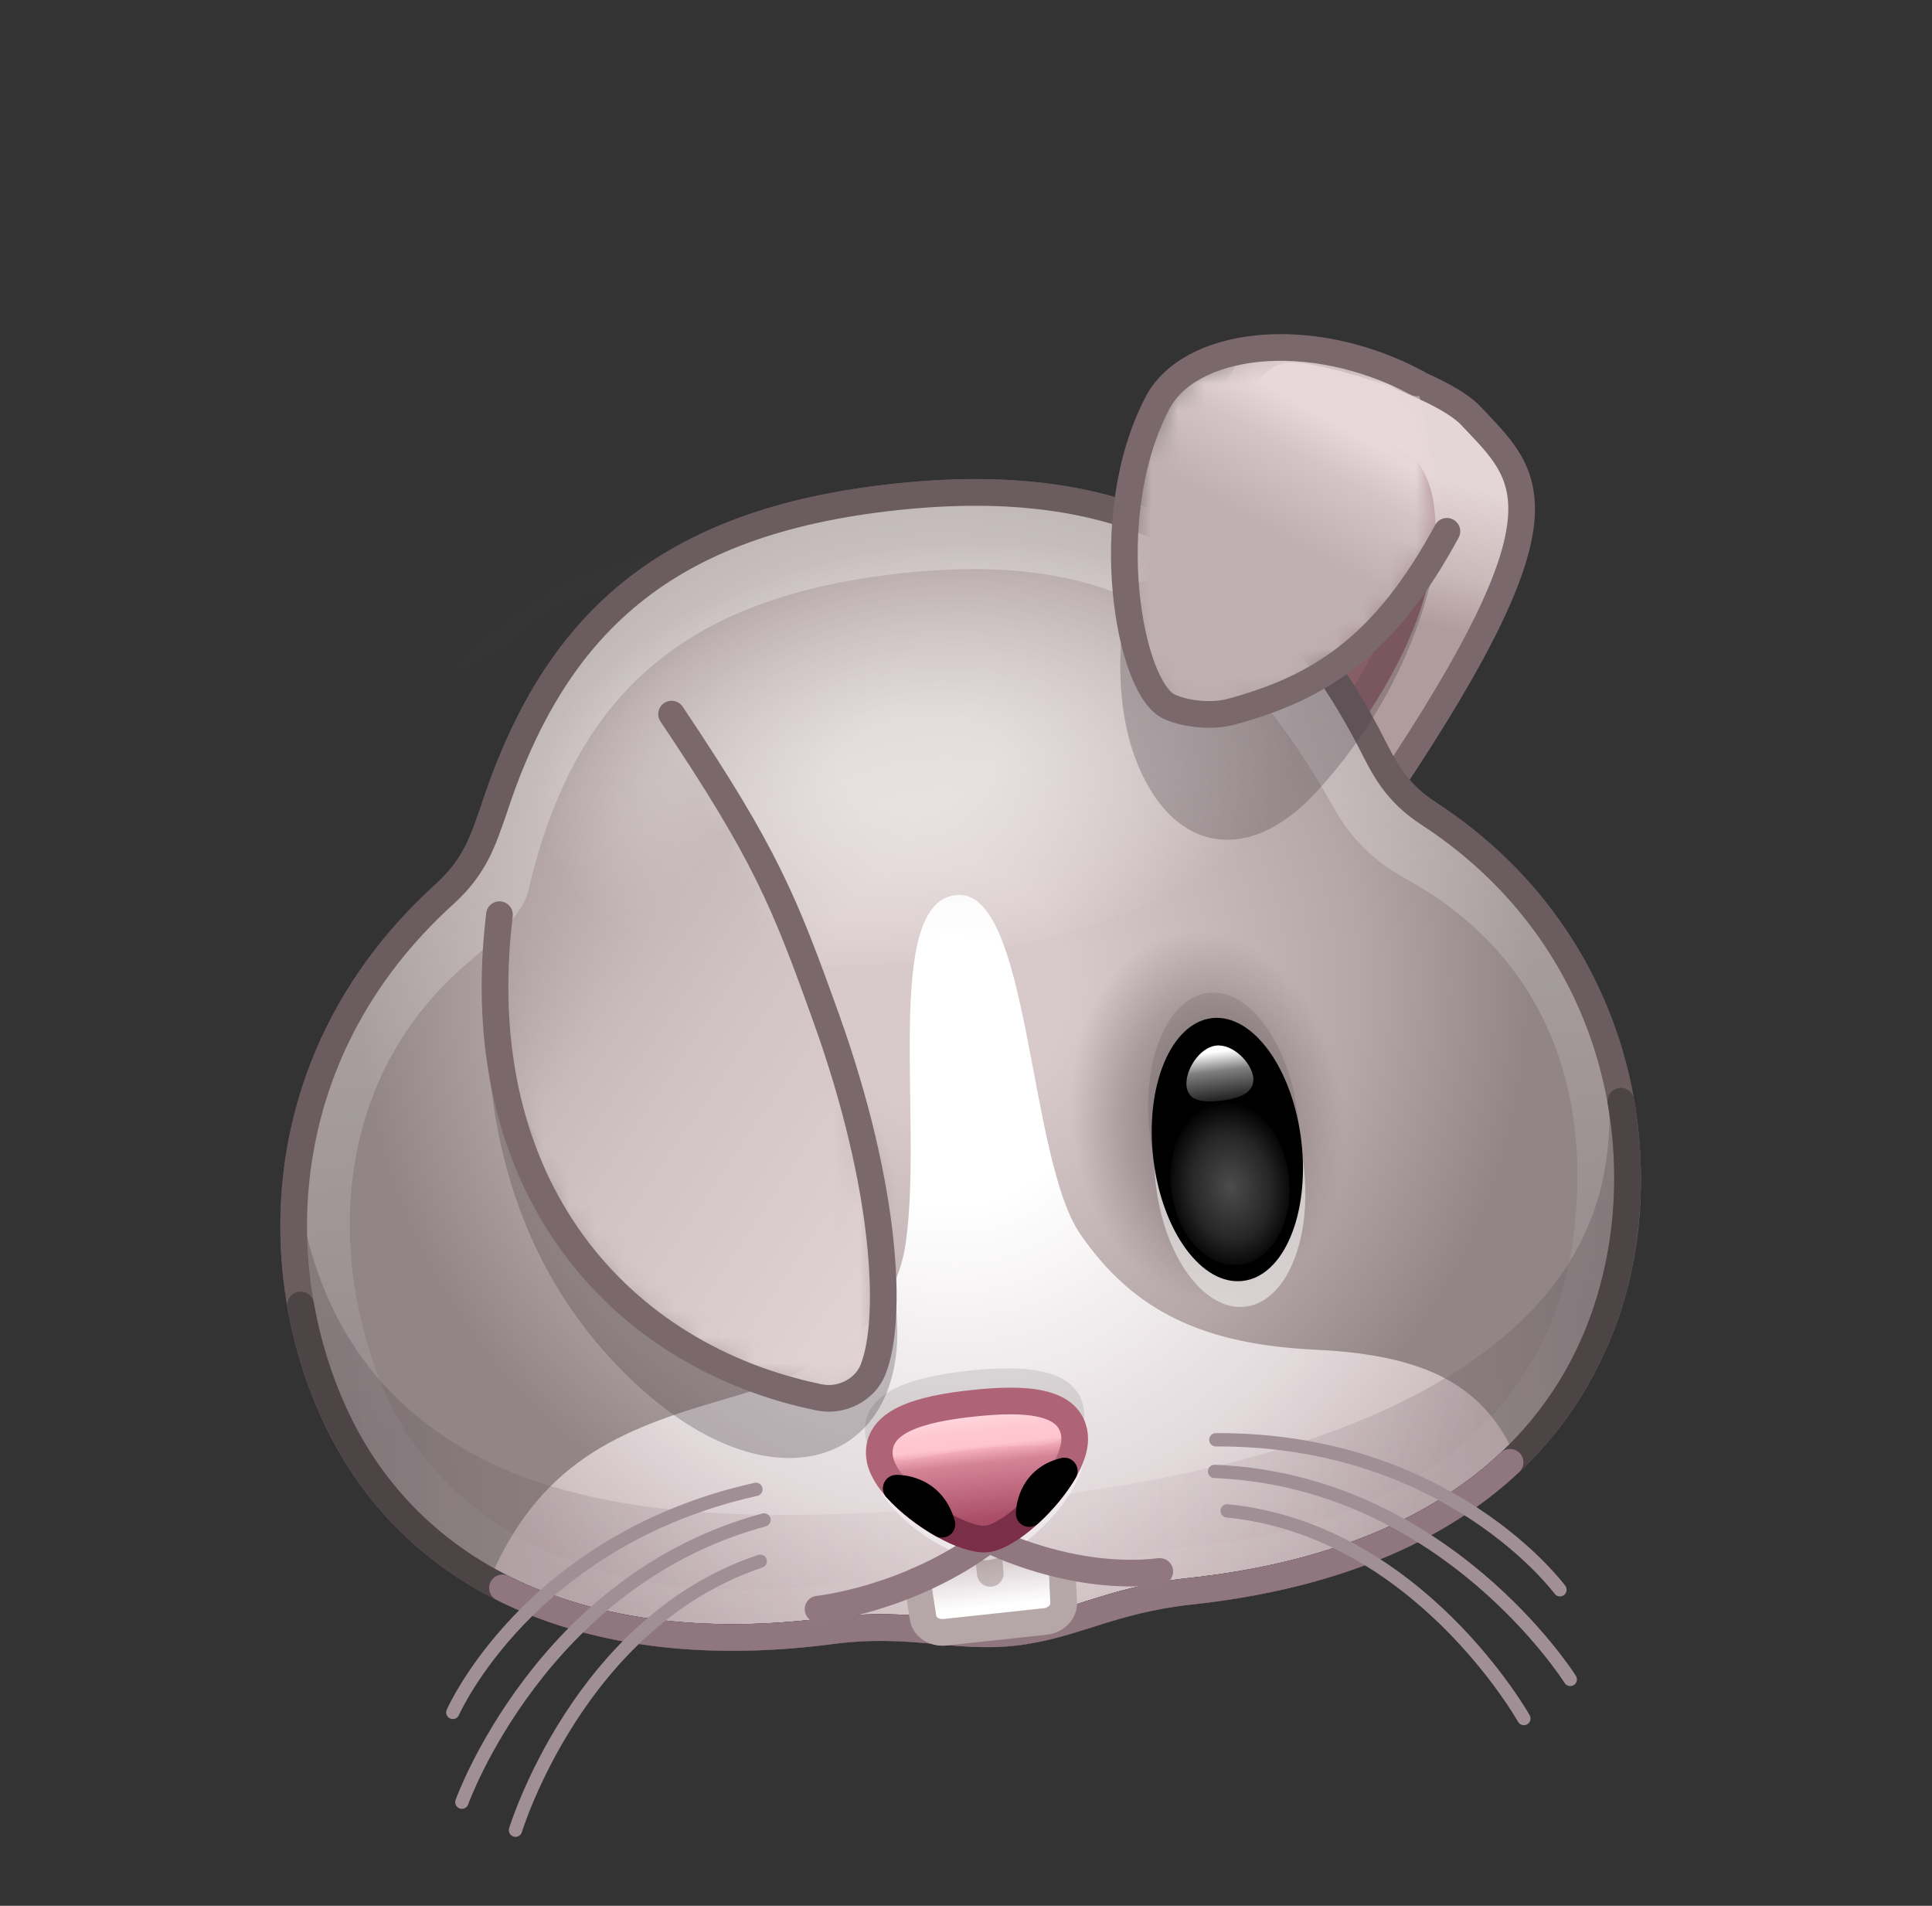 <svg width="73" height="72" viewBox="0 0 73 72" fill="none" xmlns="http://www.w3.org/2000/svg">
<rect x="0" y="0" width="73" height="72" fill="#333333" stroke="none"/>
<mask id="mask0_817_45375" style="mask-type:luminance" maskUnits="userSpaceOnUse" x="0" y="0" width="73" height="72">
<path d="M72.5 0H0.5V72H72.5V0Z" fill="white"/>
</mask>
<g mask="url(#mask0_817_45375)">
<path d="M46.026 21.291C45.525 18.524 46.025 13.513 48.608 13.197C49.814 13.056 54.459 14.496 55.59 15.722C57.731 18.006 59.505 19.202 52.494 29.711" fill="url(#paint0_linear_817_45375)"/>
<path d="M47.755 23.025C48.246 19.736 49.548 17.731 50.939 17.288C51.975 16.946 52.839 17.448 53.08 17.677C53.984 18.584 54.452 22.072 51.009 27.082C49.728 24.789 47.755 23.025 47.755 23.025Z" fill="url(#paint1_linear_817_45375)"/>
<g opacity="0.4">
<path d="M52.273 24.73C51.741 25.753 51.207 26.685 50.74 27.22C50.325 26.096 49.892 25.585 49.151 24.797C53.31 21.631 53.093 17.608 53.093 17.608C53.752 18.556 54.323 20.853 52.273 24.73Z" fill="#875B64"/>
</g>
<path d="M47.755 23.025C48.246 19.736 49.548 17.731 50.939 17.288C51.975 16.946 52.839 17.448 53.08 17.677C53.984 18.584 54.452 22.072 51.009 27.082C49.728 24.789 47.755 23.025 47.755 23.025Z" stroke="#8F616C" stroke-width="1.008" stroke-linecap="round" stroke-linejoin="round"/>
<path d="M46.026 21.291C45.525 18.524 46.025 13.513 48.608 13.197C49.814 13.056 54.459 14.496 55.59 15.722C57.731 18.006 59.511 19.204 52.494 29.711" stroke="#7A686C" stroke-width="1.008" stroke-linecap="round" stroke-linejoin="round"/>
<g opacity="0.01">
<path d="M25.906 21.901C26.892 20.702 26.346 19.557 21.669 21.402C21.13 21.617 20.347 22.045 19.903 22.347C18.001 23.643 14.21 26.597 17.723 26.715" fill="url(#paint2_linear_817_45375)"/>
<path d="M23.739 23.679C24.205 23.032 24.483 22.139 21.54 23.161C21.367 23.221 21.011 23.404 20.874 23.503C20.004 24.134 17.737 25.907 19.968 25.866C21.659 24.833 23.739 23.679 23.739 23.679Z" fill="url(#paint3_linear_817_45375)"/>
<path d="M23.739 23.679C24.205 23.032 24.483 22.139 21.54 23.161C21.367 23.221 21.011 23.404 20.874 23.503C20.004 24.134 17.737 25.907 19.968 25.866C21.659 24.833 23.739 23.679 23.739 23.679Z" stroke="#8F616C" stroke-width="1.008" stroke-linecap="round" stroke-linejoin="round"/>
<g opacity="0.4">
<path d="M23.797 34.708C24.614 34.049 24.893 33.866 25.263 33.306C25.036 32.53 25.019 30.316 25.019 30.316C23.102 31.526 22.647 32.523 23.797 34.708Z" fill="#875B64"/>
</g>
<path d="M25.907 21.901C26.894 20.714 26.34 19.563 21.669 21.402C21.13 21.616 20.346 22.044 19.904 22.347C18.003 23.646 14.201 26.6 17.723 26.715" stroke="#7A686C" stroke-width="1.008" stroke-linecap="round" stroke-linejoin="round"/>
</g>
<path d="M54.017 30.759C52.705 29.919 52.272 28.955 51.82 28.078C48.017 20.669 42.455 17.85 33.847 18.773C25.132 19.708 20.922 23.553 18.607 30.746C18.26 31.694 17.98 32.72 16.767 33.808C10.385 39.611 10.017 47.589 12.586 53.31C15.47 59.73 22.327 62.804 31.41 61.61C34.427 61.216 36.098 61.923 38.324 61.669C40.569 61.411 41.936 60.453 44.936 60.121C54.772 59.075 60.073 54.124 61.263 47.27C62.247 41.514 60.177 34.794 54.017 30.759Z" fill="url(#paint4_radial_817_45375)"/>
<path d="M54.017 30.759C52.705 29.919 52.272 28.955 51.82 28.078C48.017 20.669 42.455 17.85 33.847 18.773C25.132 19.708 20.922 23.553 18.607 30.746C18.26 31.694 17.98 32.72 16.767 33.808C10.385 39.611 10.017 47.589 12.586 53.31C15.47 59.73 22.327 62.804 31.41 61.61C34.427 61.216 36.098 61.923 38.324 61.669C40.569 61.411 41.936 60.453 44.936 60.121C54.772 59.075 60.073 54.124 61.263 47.27C62.247 41.514 60.177 34.794 54.017 30.759Z" stroke="#6A5C5F" stroke-width="1.008" stroke-linecap="round" stroke-linejoin="round"/>
<path d="M61.263 47.271C60.886 49.548 59.334 53.39 57.293 55.101C56.108 52.372 53.95 51.194 49.722 50.992C45.504 50.79 42.861 49.58 40.825 46.635C38.821 43.726 38.929 33.537 36.133 33.813C33.338 34.09 34.891 42.319 34.221 46.96C33.819 49.74 31.655 51.627 27.705 52.765C23.75 53.904 20.563 54.991 18.56 59.531C15.254 57.916 13.675 55.523 12.586 53.311C9.829 47.71 10.294 39.383 16.767 33.809C18.003 32.746 18.25 31.687 18.607 30.746C20.992 23.58 24.999 19.721 33.847 18.774C42.835 17.812 47.909 20.596 51.82 28.078C52.276 28.952 52.699 29.926 54.017 30.759C60.097 34.666 62.217 41.508 61.263 47.271Z" fill="url(#paint5_radial_817_45375)"/>
<g opacity="0.5">
<path d="M49.593 26.597C50.234 31.175 44.204 34.971 35.986 36.151C27.767 37.331 20.473 35.448 19.832 30.87C19.191 26.292 23.463 20.324 33.349 19.129C41.587 18.133 48.953 22.018 49.593 26.597Z" fill="url(#paint6_radial_817_45375)"/>
</g>
<g opacity="0.3">
<path d="M54.806 31.513C53.466 30.638 52.41 30.015 52.039 29.065C48.876 20.96 43.145 17.577 33.808 18.582C24.471 19.588 19.589 24.115 18.149 32.69C17.98 33.695 16.89 34.12 15.672 35.177C10.447 39.691 10.116 46.529 12.306 52.431C14.764 59.053 21.166 62.47 30.975 61.159C33.581 60.811 34.753 62.361 38.312 61.976C41.867 61.591 42.775 59.816 45.395 59.602C55.256 58.795 60.801 54.085 61.828 47.103C62.746 40.865 59.99 34.9 54.806 31.513ZM59.414 46.966C58.504 53.188 53.478 57.71 44.714 58.442C42.385 58.636 41.337 60.028 38.163 60.371C34.98 60.715 33.925 59.517 31.608 59.827C22.887 60.993 16.443 57.793 14.258 51.907C12.309 46.659 12.926 40.484 17.57 36.47C18.649 35.539 19.749 34.55 19.956 33.667C21.694 26.242 25.816 22.544 34.127 21.649C42.434 20.754 46.668 23.864 50.452 30.612C51.017 31.616 51.886 32.529 53.133 33.211C58.499 36.152 60.225 41.426 59.414 46.966Z" fill="url(#paint7_linear_817_45375)"/>
</g>
<g opacity="0.3">
<path d="M61.396 46.929C60.367 53.926 55.248 58.81 45.387 59.616C42.767 59.831 41.954 61.615 38.425 61.994C34.897 62.373 33.598 60.821 30.992 61.169C21.183 62.48 14.764 59.053 12.306 52.431C11.269 49.638 10.662 47.004 11.089 44.211L11.169 44.242C11.71 49.256 13.948 52.837 18.017 55.009C19.527 55.815 21.394 56.419 23.595 56.789C27.265 57.404 31.93 57.381 37.932 56.734C44.22 56.057 48.83 54.837 52.194 53.324C54.188 52.427 55.742 51.426 56.954 50.382C61.59 46.388 60.819 41.804 60.681 39.725C61.541 41.982 61.78 44.316 61.396 46.929Z" fill="url(#paint8_linear_817_45375)"/>
</g>
<path d="M54.017 30.759C52.705 29.919 52.272 28.955 51.82 28.078C48.017 20.669 42.455 17.85 33.847 18.773C25.132 19.708 20.922 23.553 18.607 30.746C18.26 31.694 17.98 32.72 16.767 33.808C10.385 39.611 10.017 47.589 12.586 53.31C15.47 59.73 22.327 62.804 31.41 61.61C34.427 61.216 36.098 61.923 38.324 61.669C40.569 61.411 41.936 60.453 44.936 60.121C54.772 59.075 60.073 54.124 61.263 47.27C62.247 41.514 60.177 34.794 54.017 30.759Z" stroke="#6A5C5F" stroke-width="1.008" stroke-linecap="round" stroke-linejoin="round"/>
<path d="M11.359 49.303C11.608 50.715 12.028 52.066 12.587 53.311C15.47 59.731 22.328 62.804 31.411 61.61C34.428 61.216 36.098 61.923 38.325 61.669C40.57 61.411 41.937 60.453 44.937 60.121C54.773 59.075 60.074 54.125 61.263 47.271C61.576 45.44 61.581 43.513 61.243 41.605" stroke="#4C4445" stroke-width="1.008" stroke-linecap="round" stroke-linejoin="round"/>
<path d="M18.986 59.99C22.308 61.663 26.539 62.25 31.411 61.61C34.427 61.216 36.098 61.923 38.324 61.669C40.57 61.411 41.937 60.453 44.937 60.121C50.304 59.55 54.322 57.816 57.057 55.245" stroke="#90777F" stroke-width="1.008" stroke-linecap="round" stroke-linejoin="round"/>
<g opacity="0.7">
<path d="M29.605 50.938C26.727 51.401 23.989 49.185 23.488 45.991C22.988 42.796 24.916 39.832 27.794 39.37C30.673 38.907 33.411 41.123 33.911 44.317C34.412 47.512 32.484 50.476 29.605 50.938Z" fill="url(#paint9_radial_817_45375)"/>
</g>
<g opacity="0.1">
<path d="M32.527 47.028C32.383 47.954 30.628 47.245 28.091 47.573C25.553 47.901 24.062 49.23 23.818 48.191C23.574 47.153 25.31 44.841 27.847 44.512C30.385 44.184 32.672 46.102 32.527 47.028Z" fill="black"/>
</g>
<g opacity="0.5">
<path d="M32.025 46.562C31.862 47.344 30.393 46.976 27.944 47.259C25.496 47.542 24.088 48.506 23.88 47.631C23.673 46.755 25.352 44.991 27.801 44.708C30.25 44.425 32.188 45.78 32.025 46.562Z" fill="white"/>
</g>
<path d="M32.108 46.292C31.945 47.074 30.385 46.575 27.937 46.858C25.488 47.141 24.043 48.191 23.836 47.315C23.628 46.439 25.344 44.59 27.793 44.306C30.242 44.023 32.271 45.51 32.108 46.292Z" fill="black"/>
<g opacity="0.3">
<path d="M30.606 47.048C30.519 47.475 29.42 47.091 27.989 47.255C26.559 47.419 25.659 48.367 25.546 47.888C25.433 47.409 26.546 46.392 27.976 46.228C29.407 46.064 30.692 46.621 30.606 47.048Z" fill="url(#paint10_radial_817_45375)"/>
</g>
<path d="M27.909 45.508C26.999 45.616 26.538 45.574 26.189 45.66C25.811 45.753 25.479 45.766 25.468 45.658C25.431 45.29 26.634 44.919 27.844 44.779C29.009 44.645 30.236 44.709 30.22 45.115C30.215 45.244 30.048 45.344 29.709 45.38C29.311 45.422 28.769 45.406 27.909 45.508Z" fill="url(#paint11_linear_817_45375)"/>
<g opacity="0.7">
<path d="M46.492 49.463C43.599 49.818 40.867 46.864 40.389 42.866C39.911 38.868 41.869 35.339 44.762 34.985C47.655 34.63 50.388 37.583 50.865 41.581C51.343 45.579 49.385 49.108 46.492 49.463Z" fill="url(#paint12_radial_817_45375)"/>
</g>
<g opacity="0.1">
<path d="M49.042 42.169C49.364 44.915 48.379 47.259 46.831 47.448C45.282 47.636 43.772 45.599 43.442 42.851C43.112 40.103 44.099 37.699 45.647 37.511C47.196 37.322 48.719 39.424 49.042 42.169Z" fill="black"/>
</g>
<g opacity="0.5">
<path d="M49.262 44.083C49.584 46.825 48.605 49.177 47.058 49.364C45.511 49.552 44.003 47.508 43.674 44.763C43.344 42.019 44.329 39.625 45.876 39.438C47.423 39.25 48.94 41.34 49.262 44.083Z" fill="white"/>
</g>
<path d="M49.171 43.113C49.493 45.856 48.512 48.205 46.965 48.392C45.418 48.58 43.91 46.537 43.58 43.793C43.251 41.048 44.236 38.653 45.784 38.465C47.331 38.278 48.849 40.37 49.171 43.113Z" fill="black"/>
<g opacity="0.3">
<path d="M48.7 44.434C48.901 46.144 48.073 47.634 46.846 47.783C45.619 47.932 44.464 46.69 44.259 44.98C44.054 43.269 44.883 41.751 46.11 41.602C47.337 41.453 48.499 42.725 48.7 44.434Z" fill="url(#paint13_radial_817_45375)"/>
</g>
<path d="M47.358 40.735C47.375 41.03 47.226 41.222 46.99 41.353C46.754 41.484 46.429 41.55 46.108 41.587C45.786 41.619 45.486 41.626 45.257 41.553C45.027 41.481 44.869 41.33 44.834 41.044C44.763 40.459 45.307 39.58 45.943 39.502C46.577 39.424 47.305 40.146 47.358 40.735Z" fill="url(#paint14_linear_817_45375)"/>
<g opacity="0.3">
<path d="M21.775 44.319C18.872 43.093 18.557 36.476 18.557 36.476C18.557 36.476 17.26 44.689 22.753 50.968C28.373 57.393 34.214 55.725 33.892 49.89C33.337 39.934 24.679 45.545 21.775 44.319Z" fill="#453E43"/>
</g>
<g opacity="0.3">
<path d="M42.666 22.222C42.878 21.516 54.306 20.678 54.306 20.678C54.306 20.678 53.848 25.463 49.744 29.914C47.104 32.793 44.164 32.176 42.858 28.542C41.968 26.059 42.418 23.069 42.666 22.222Z" fill="#453E43"/>
</g>
<path d="M58.942 60.06C58.942 60.06 54.751 54.352 45.941 54.394" stroke="#A09096" stroke-width="0.504" stroke-linecap="round" stroke-linejoin="round"/>
<path d="M59.332 63.447C59.332 63.447 54.61 55.935 45.892 55.589" stroke="#A09096" stroke-width="0.504" stroke-linecap="round" stroke-linejoin="round"/>
<path d="M57.579 64.925C57.579 64.925 53.573 57.785 46.367 57.08" stroke="#A09096" stroke-width="0.504" stroke-linecap="round" stroke-linejoin="round"/>
<path d="M17.11 64.693C17.11 64.693 19.968 58.181 28.561 56.267" stroke="#A09096" stroke-width="0.504" stroke-linecap="round" stroke-linejoin="round"/>
<path d="M17.452 68.084C17.452 68.084 20.452 59.687 28.868 57.423" stroke="#A09096" stroke-width="0.504" stroke-linecap="round" stroke-linejoin="round"/>
<path d="M19.478 69.143C19.478 69.143 21.87 61.268 28.724 58.983" stroke="#A09096" stroke-width="0.504" stroke-linecap="round" stroke-linejoin="round"/>
<path d="M39.963 59.144L40.104 61.191L35.094 61.731L34.824 59.69L37.274 58.07L39.963 59.144Z" fill="url(#paint15_linear_817_45375)"/>
<path d="M34.659 59.708L34.872 61.082C34.911 61.449 35.282 61.711 35.701 61.666L39.497 61.257C39.916 61.212 40.225 60.877 40.187 60.51L40.128 59.126" stroke="#B5A7A8" stroke-width="1.008" stroke-linecap="round" stroke-linejoin="round"/>
<g opacity="0.5">
<path d="M37.273 58.064L37.418 59.441" stroke="#988586" stroke-width="1.008" stroke-linecap="round" stroke-linejoin="round"/>
</g>
<g opacity="0.5">
<path d="M36.748 53.017C34.532 53.256 32.858 54.031 33.022 55.592C33.191 57.207 36.157 59.068 37.369 58.937C38.581 58.807 41.134 56.343 40.964 54.728C40.8 53.168 38.963 52.779 36.748 53.017Z" fill="white"/>
</g>
<path d="M30.909 60.792C30.909 60.792 34.333 60.44 37.361 58.163C37.361 58.163 40.467 59.765 43.821 59.368" stroke="#917880" stroke-width="1.008" stroke-linecap="round" stroke-linejoin="round"/>
<g opacity="0.1">
<path d="M36.618 51.783C34.403 52.021 32.522 52.604 32.691 54.219C32.867 55.891 36.057 58.119 37.27 57.988C38.482 57.858 41.138 55.001 40.963 53.329C40.793 51.713 38.833 51.544 36.618 51.783Z" fill="black"/>
</g>
<path d="M36.747 53.017C34.773 53.23 33.09 53.683 33.231 55.028C33.377 56.419 36.205 58.255 37.285 58.139C37.82 58.081 38.674 57.465 39.383 56.688C40.105 55.896 40.676 54.937 40.602 54.234C40.461 52.889 38.721 52.805 36.747 53.017Z" fill="url(#paint16_linear_817_45375)"/>
<g opacity="0.6">
<path d="M36.972 54.718C35.801 54.85 35.009 55.06 34.501 55.134C33.969 55.212 33.587 55.084 33.586 54.779C33.585 53.976 35.26 53.418 36.818 53.25C38.317 53.089 40.188 53.148 40.204 54.062C40.209 54.35 39.848 54.572 39.411 54.611C38.898 54.657 38.08 54.593 36.972 54.718Z" fill="url(#paint17_linear_817_45375)"/>
</g>
<path d="M36.747 53.017C34.773 53.23 33.09 53.683 33.231 55.028C33.377 56.419 36.205 58.255 37.285 58.139C37.808 58.083 38.636 57.492 39.334 56.74C40.08 55.938 40.678 54.952 40.602 54.234C40.461 52.889 38.721 52.805 36.747 53.017Z" stroke="#AE6377" stroke-width="1.008" stroke-linecap="round" stroke-linejoin="round"/>
<path d="M33.867 56.226C34.799 57.281 36.502 58.223 37.285 58.139C37.756 58.088 38.473 57.605 39.121 56.961C39.543 56.542 39.935 56.055 40.211 55.574" stroke="#7B2E47" stroke-width="1.008" stroke-linecap="round" stroke-linejoin="round"/>
<path d="M35.589 57.585C34.983 57.241 34.32 56.723 33.867 56.226C33.867 56.226 35.184 56.152 35.589 57.585Z" stroke="black" stroke-width="1.008" stroke-linecap="round" stroke-linejoin="round"/>
<path d="M40.211 55.574C39.886 56.129 39.386 56.729 38.889 57.181C38.889 57.181 38.875 55.905 40.211 55.574Z" stroke="black" stroke-width="1.008" stroke-linecap="round" stroke-linejoin="round"/>
<mask id="mask1_817_45375" style="mask-type:luminance" maskUnits="userSpaceOnUse" x="42" y="13" width="13" height="14">
<path d="M54.671 20.073C52.309 24.438 49.857 25.995 46.468 26.903C45.697 27.093 44.727 26.951 44.18 26.699C42.67 26.009 41.493 19.572 43.71 15.269C44.894 12.903 49.474 12.299 53.535 14.464" fill="url(#paint18_linear_817_45375)"/>
</mask>
<g mask="url(#mask1_817_45375)">
<path d="M54.671 20.073C52.309 24.438 49.857 25.995 46.468 26.903C45.697 27.093 44.727 26.951 44.18 26.699C42.67 26.009 41.493 19.572 43.71 15.269C44.894 12.903 49.474 12.299 53.535 14.464" fill="url(#paint19_linear_817_45375)"/>
</g>
<path d="M54.671 20.073C52.309 24.438 49.857 25.995 46.468 26.903C45.697 27.093 44.727 26.951 44.18 26.699C42.67 26.009 41.493 19.572 43.71 15.269C44.894 12.903 49.474 12.299 53.535 14.464" stroke="#7A686C" stroke-width="1.008" stroke-linecap="round" stroke-linejoin="round"/>
<mask id="mask2_817_45375" style="mask-type:luminance" maskUnits="userSpaceOnUse" x="18" y="26" width="16" height="27">
<path d="M18.872 34.556C17.625 44.888 23.473 51.267 30.967 52.794C31.794 52.962 32.678 52.507 32.982 51.755C33.749 49.859 33.506 44.85 31.233 38.505C29.627 34.024 28.927 32.276 25.375 26.978" fill="url(#paint20_linear_817_45375)"/>
</mask>
<g mask="url(#mask2_817_45375)">
<path d="M18.872 34.556C17.625 44.888 23.473 51.267 30.967 52.794C31.794 52.962 32.678 52.507 32.982 51.755C33.749 49.859 33.506 44.85 31.233 38.505C29.627 34.024 28.927 32.276 25.375 26.978" fill="url(#paint21_linear_817_45375)"/>
</g>
<path d="M18.872 34.556C17.625 44.888 23.473 51.267 30.967 52.794C31.794 52.962 32.678 52.507 32.982 51.755C33.749 49.859 33.506 44.85 31.233 38.505C29.627 34.024 28.927 32.276 25.375 26.978" stroke="#7A686C" stroke-width="1.008" stroke-linecap="round" stroke-linejoin="round"/>
</g>
<defs>
<linearGradient id="paint0_linear_817_45375" x1="55.09" y1="16.735" x2="53.42" y2="23.472" gradientUnits="userSpaceOnUse">
<stop offset="0.21" stop-color="#E4D5D6"/>
<stop offset="0.71" stop-color="#CAB9B9"/>
<stop offset="1" stop-color="#B09C9D"/>
</linearGradient>
<linearGradient id="paint1_linear_817_45375" x1="55.462" y1="10.488" x2="49.702" y2="23.961" gradientUnits="userSpaceOnUse">
<stop offset="0.28" stop-color="#EFCAC8"/>
<stop offset="0.56" stop-color="#D3A1A4"/>
<stop offset="0.96" stop-color="#B87880"/>
</linearGradient>
<linearGradient id="paint2_linear_817_45375" x1="18.294" y1="13.027" x2="25.675" y2="29.512" gradientUnits="userSpaceOnUse">
<stop offset="0.21" stop-color="#E4D5D6"/>
<stop offset="0.71" stop-color="#CAB9B9"/>
<stop offset="1" stop-color="#B09C9D"/>
</linearGradient>
<linearGradient id="paint3_linear_817_45375" x1="18.361" y1="9.698" x2="22.221" y2="24.582" gradientUnits="userSpaceOnUse">
<stop offset="0.28" stop-color="#EFCAC8"/>
<stop offset="0.56" stop-color="#D3A1A4"/>
<stop offset="0.96" stop-color="#B87880"/>
</linearGradient>
<radialGradient id="paint4_radial_817_45375" cx="0" cy="0" r="1" gradientUnits="userSpaceOnUse" gradientTransform="translate(35.983 40.507) rotate(-6.146) scale(23.716 24.013)">
<stop offset="0.21" stop-color="white"/>
<stop offset="0.71" stop-color="#E2D9DB"/>
<stop offset="1" stop-color="#C5B3B7"/>
</radialGradient>
<radialGradient id="paint5_radial_817_45375" cx="0" cy="0" r="1" gradientUnits="userSpaceOnUse" gradientTransform="translate(35.639 37.229) rotate(-6.146) scale(22.236 22.515)">
<stop offset="0.21" stop-color="#D8C9CA"/>
<stop offset="0.71" stop-color="#B5A7A8"/>
<stop offset="1" stop-color="#918586"/>
</radialGradient>
<radialGradient id="paint6_radial_817_45375" cx="0" cy="0" r="1" gradientUnits="userSpaceOnUse" gradientTransform="translate(34.684 28.788) rotate(-8.171) scale(14.578 8.116)">
<stop offset="0.21" stop-color="white"/>
<stop offset="0.65" stop-color="white" stop-opacity="0.5"/>
<stop offset="1" stop-color="white" stop-opacity="0"/>
</radialGradient>
<linearGradient id="paint7_linear_817_45375" x1="33.959" y1="21.215" x2="37.245" y2="51.736" gradientUnits="userSpaceOnUse">
<stop offset="0.21" stop-color="white"/>
<stop offset="0.6" stop-color="white" stop-opacity="0.6"/>
<stop offset="1" stop-color="white" stop-opacity="0.2"/>
</linearGradient>
<linearGradient id="paint8_linear_817_45375" x1="11.915" y1="54.703" x2="62.483" y2="49.395" gradientUnits="userSpaceOnUse">
<stop stop-color="#453E43"/>
<stop offset="0.23" stop-color="#7A676B" stop-opacity="0.6"/>
<stop offset="0.49" stop-color="#AF8F93" stop-opacity="0.2"/>
<stop offset="0.77" stop-color="#7A676B" stop-opacity="0.6"/>
<stop offset="1" stop-color="#453E43"/>
</linearGradient>
<radialGradient id="paint9_radial_817_45375" cx="0" cy="0" r="1" gradientUnits="userSpaceOnUse" gradientTransform="translate(28.702 45.159) rotate(-9.123) scale(5.117 5.676)">
<stop offset="0.07" stop-color="#6A5C5F"/>
<stop offset="0.61" stop-color="#6A5C5F" stop-opacity="0.5"/>
<stop offset="1" stop-color="#6A5C5F" stop-opacity="0"/>
</radialGradient>
<radialGradient id="paint10_radial_817_45375" cx="0" cy="0" r="1" gradientUnits="userSpaceOnUse" gradientTransform="translate(28.202 49.13) rotate(-9.123) scale(2.477 3.256)">
<stop stop-color="white"/>
<stop offset="0.61" stop-color="white" stop-opacity="0.5"/>
<stop offset="1" stop-color="white" stop-opacity="0"/>
</radialGradient>
<linearGradient id="paint11_linear_817_45375" x1="27.357" y1="44.059" x2="27.714" y2="46.278" gradientUnits="userSpaceOnUse">
<stop stop-color="white"/>
<stop offset="0.32" stop-color="white" stop-opacity="0.5"/>
<stop offset="1" stop-color="white" stop-opacity="0"/>
</linearGradient>
<radialGradient id="paint12_radial_817_45375" cx="0" cy="0" r="1" gradientUnits="userSpaceOnUse" gradientTransform="translate(45.629 42.23) rotate(-6.991) scale(5.117 7.068)">
<stop offset="0.07" stop-color="#6A5C5F"/>
<stop offset="0.61" stop-color="#6A5C5F" stop-opacity="0.5"/>
<stop offset="1" stop-color="#6A5C5F" stop-opacity="0"/>
</radialGradient>
<radialGradient id="paint13_radial_817_45375" cx="0" cy="0" r="1" gradientUnits="userSpaceOnUse" gradientTransform="translate(46.496 44.844) rotate(-6.991) scale(2.471 3.252)">
<stop stop-color="white"/>
<stop offset="0.61" stop-color="white" stop-opacity="0.5"/>
<stop offset="1" stop-color="white" stop-opacity="0"/>
</radialGradient>
<linearGradient id="paint14_linear_817_45375" x1="45.857" y1="39.75" x2="46.13" y2="41.981" gradientUnits="userSpaceOnUse">
<stop stop-color="white"/>
<stop offset="0.32" stop-color="white" stop-opacity="0.5"/>
<stop offset="1" stop-color="white" stop-opacity="0"/>
</linearGradient>
<linearGradient id="paint15_linear_817_45375" x1="37.489" y1="61.264" x2="37.196" y2="58.546" gradientUnits="userSpaceOnUse">
<stop offset="0.21" stop-color="white"/>
<stop offset="0.71" stop-color="#E2D9DB"/>
<stop offset="1" stop-color="#C5B3B7"/>
</linearGradient>
<linearGradient id="paint16_linear_817_45375" x1="36.665" y1="53.429" x2="37.143" y2="57.866" gradientUnits="userSpaceOnUse">
<stop stop-color="#FFA0AE"/>
<stop offset="0.13" stop-color="#FFADBA"/>
<stop offset="0.27" stop-color="#FFBBC6"/>
<stop offset="0.42" stop-color="#D48496"/>
<stop offset="0.91" stop-color="#A94C66"/>
</linearGradient>
<linearGradient id="paint17_linear_817_45375" x1="36.79" y1="53.416" x2="36.974" y2="55.12" gradientUnits="userSpaceOnUse">
<stop stop-color="white"/>
<stop offset="0.41" stop-color="white" stop-opacity="0.5"/>
<stop offset="1" stop-color="white" stop-opacity="0"/>
</linearGradient>
<linearGradient id="paint18_linear_817_45375" x1="52.102" y1="22.268" x2="54.385" y2="18.152" gradientUnits="userSpaceOnUse">
<stop stop-color="white"/>
<stop offset="0.63" stop-color="white"/>
<stop offset="1" stop-color="white"/>
</linearGradient>
<linearGradient id="paint19_linear_817_45375" x1="52.102" y1="22.268" x2="54.385" y2="18.152" gradientUnits="userSpaceOnUse">
<stop stop-color="#C0B0B1"/>
<stop offset="0.63" stop-color="#D4C4C5"/>
<stop offset="1" stop-color="#E8D8D9"/>
</linearGradient>
<linearGradient id="paint20_linear_817_45375" x1="43.175" y1="48.294" x2="21.555" y2="33.703" gradientUnits="userSpaceOnUse">
<stop offset="0.21" stop-color="white"/>
<stop offset="0.62" stop-color="white"/>
<stop offset="0.86" stop-color="white"/>
<stop offset="0.93" stop-color="white" stop-opacity="0.5"/>
<stop offset="1" stop-color="white" stop-opacity="0"/>
</linearGradient>
<linearGradient id="paint21_linear_817_45375" x1="43.175" y1="48.294" x2="21.555" y2="33.703" gradientUnits="userSpaceOnUse">
<stop offset="0.21" stop-color="#E4D5D6"/>
<stop offset="0.71" stop-color="#D1C3C4"/>
<stop offset="1" stop-color="#BEB1B2"/>
</linearGradient>
</defs>
</svg>
